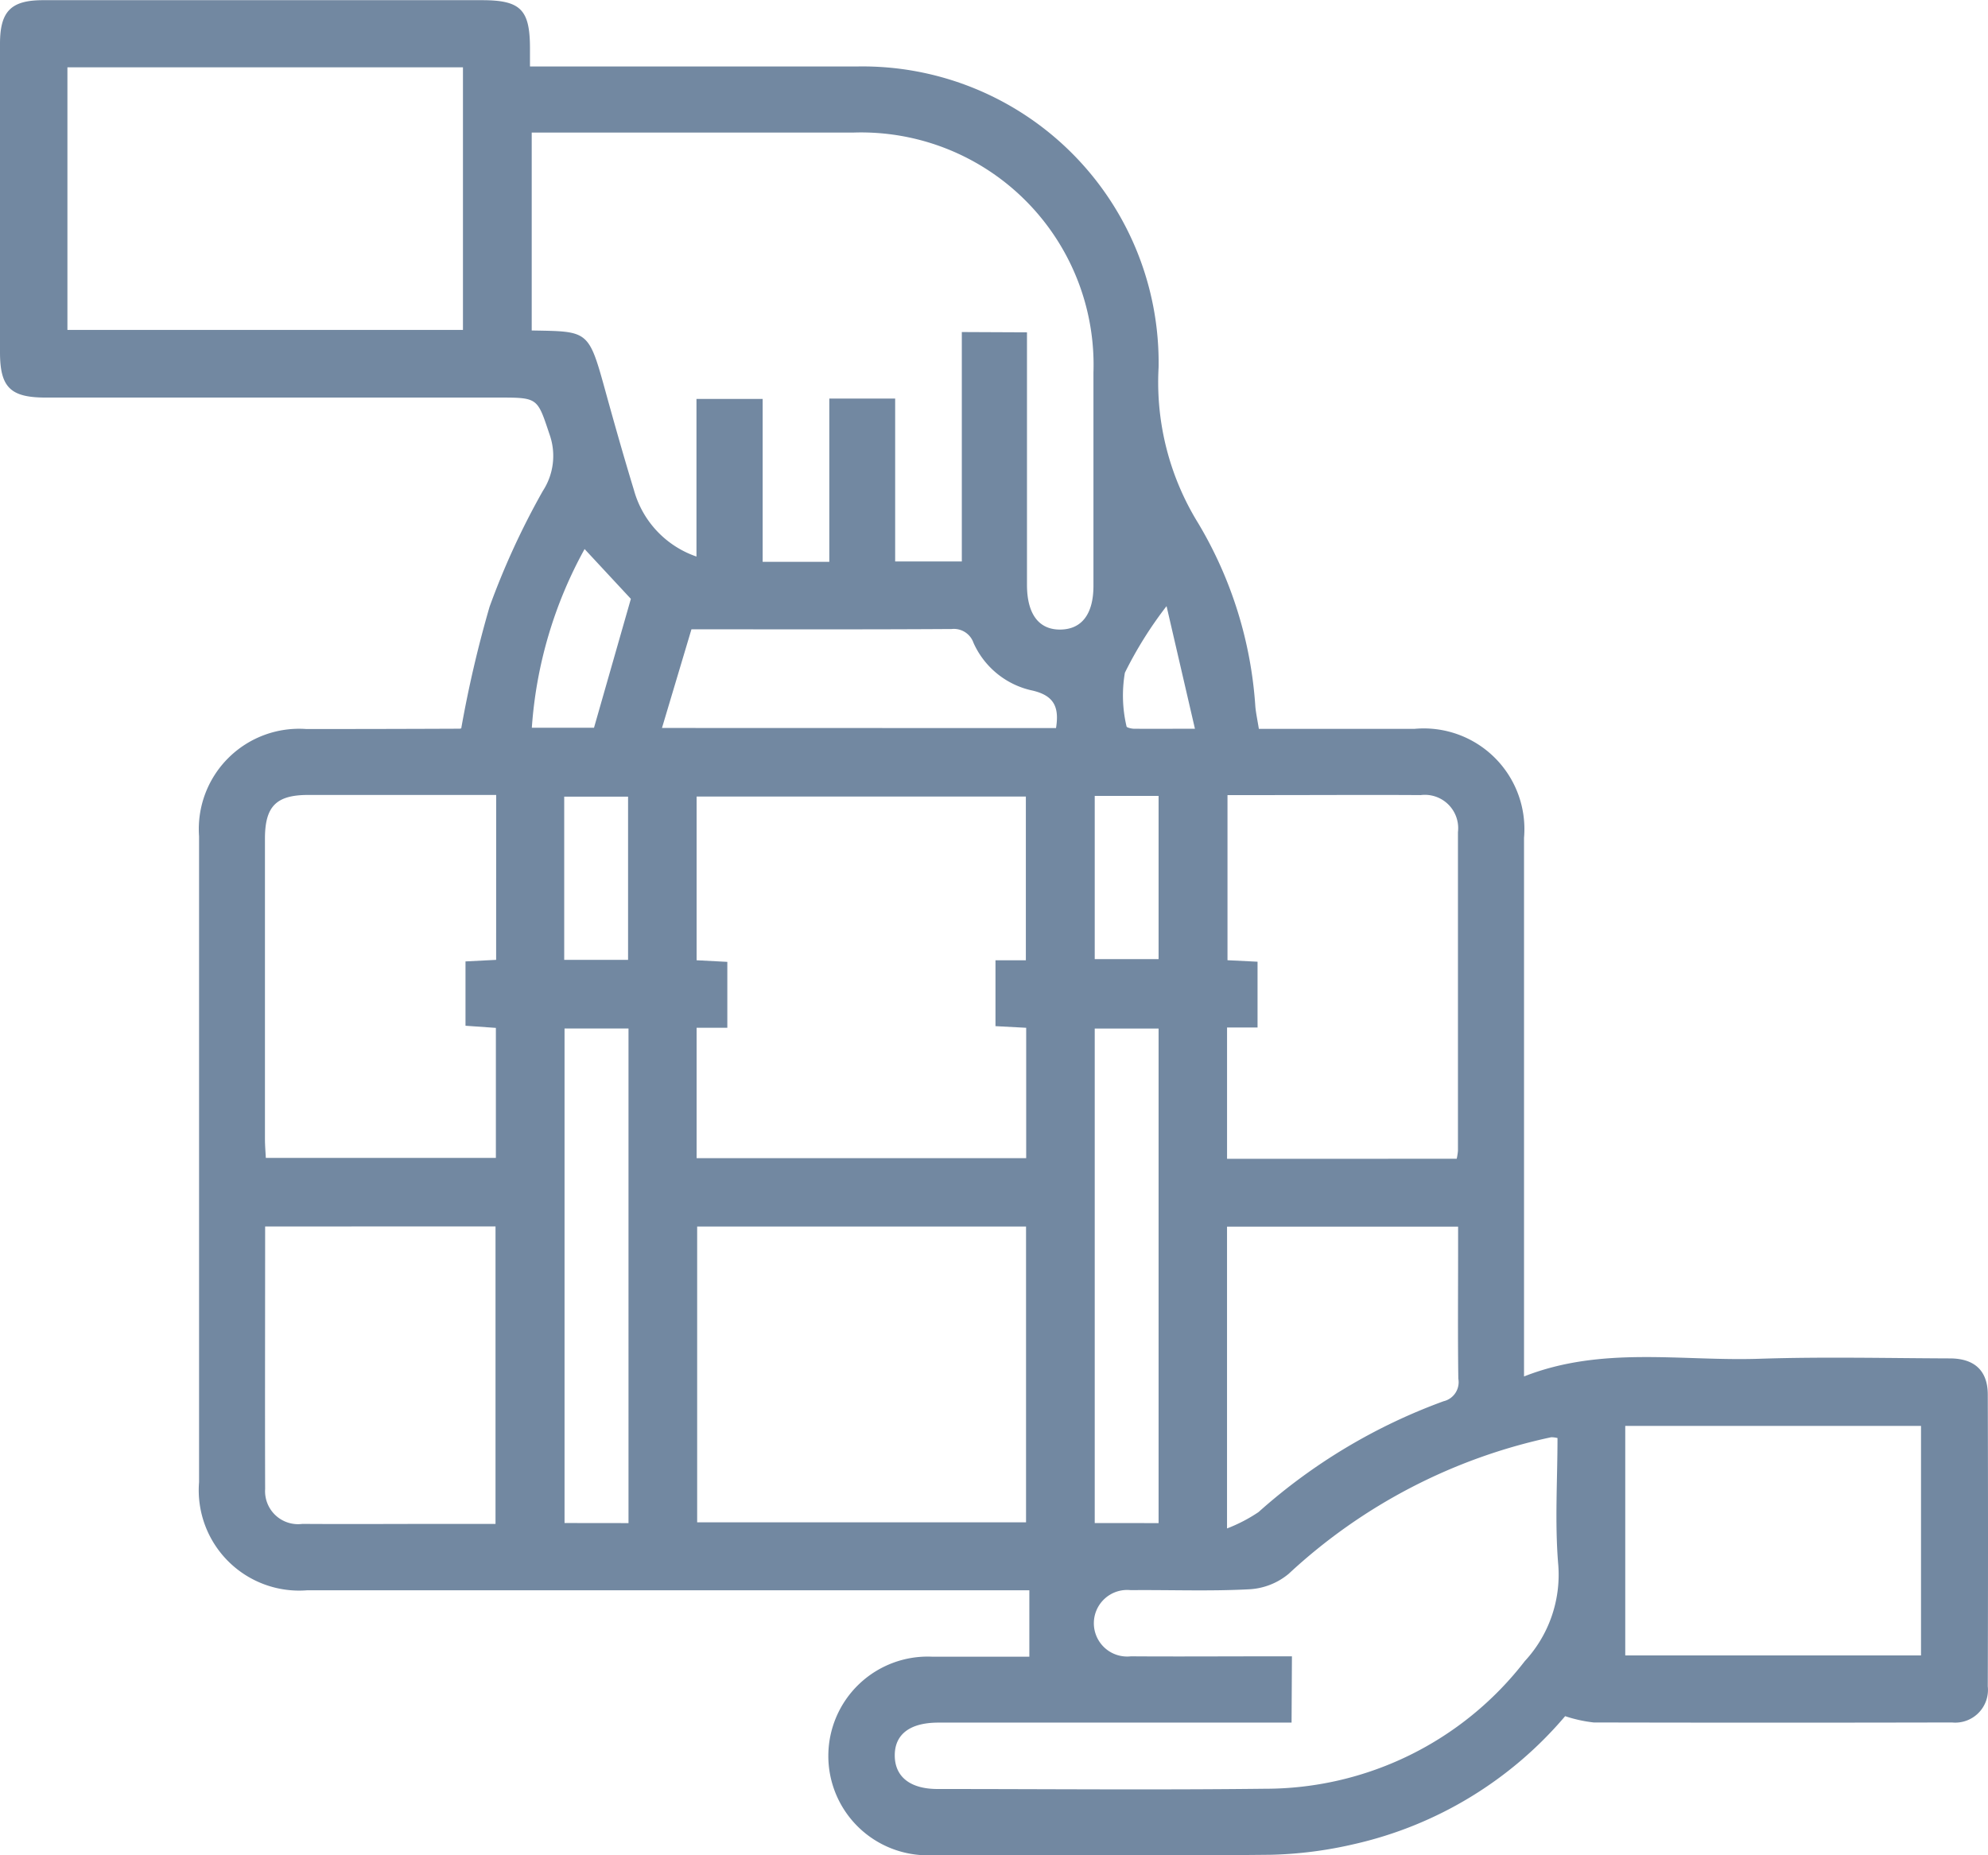 <svg xmlns="http://www.w3.org/2000/svg" width="54.639" height="51" viewBox="0 0 54.639 51">
  <path id="Path_7272" data-name="Path 7272" d="M2372.615,197.551h4.271a2.766,2.766,0,0,1,3.017,2.993q0,7.028,0,14.055v.752c2.145-.844,4.323-.414,6.466-.486,1.743-.058,3.49-.016,5.235-.01.681,0,1.043.338,1.045.992q.012,4.012,0,8.023a.9.9,0,0,1-.987.992q-4.922.011-9.844,0a3.838,3.838,0,0,1-.785-.173,10.7,10.7,0,0,1-5.8,3.517,11.188,11.188,0,0,1-2.3.293c-3.11.033-6.221.018-9.332.013a2.731,2.731,0,1,1,.031-5.458c.905,0,1.811,0,2.675,0v-1.826h-19.84a2.76,2.76,0,0,1-2.98-2.972q0-8.877,0-17.754a2.757,2.757,0,0,1,2.949-2.947q2.105,0,4.211-.009c.035,0,.07-.025.047-.016a32.016,32.016,0,0,1,.778-3.337,21.066,21.066,0,0,1,1.464-3.183,1.763,1.763,0,0,0,.189-1.538c-.341-1.018-.312-1.028-1.386-1.028H2339.27c-.969,0-1.253-.282-1.254-1.244q0-4.239,0-8.479c0-.894.3-1.2,1.183-1.2q6.031,0,12.063,0c1.055,0,1.314.254,1.32,1.292,0,.15,0,.3,0,.53h.629c2.788,0,5.576,0,8.365,0a8.139,8.139,0,0,1,8.283,8.276,7.371,7.371,0,0,0,1.088,4.277,11.264,11.264,0,0,1,1.572,5.049C2372.537,197.127,2372.577,197.312,2372.615,197.551Zm-6.373-10.9c0,2.352,0,4.646,0,6.939,0,.809.329,1.242.927,1.231.582-.011.9-.43.9-1.205q0-2.931,0-5.862a6.389,6.389,0,0,0-6.6-6.594q-4.126,0-8.252,0h-.587V186.6c1.538.028,1.56-.021,2.009,1.607.256.929.519,1.857.8,2.779a2.686,2.686,0,0,0,1.719,1.828v-4.332h1.819v4.477h1.832v-4.487h1.81v4.477h1.832v-6.306Zm-9.08,22.7h9.058v-3.584l-.844-.045v-1.811h.835v-4.5h-9.049v4.5l.844.044v1.811h-.844Zm-6.422-29.985h-10.871v7.219h10.871Zm22.774,45.5h-.657q-4.525,0-9.049,0c-.776,0-1.2.316-1.2.9s.418.925,1.178.925c3,0,6,.028,8.992-.007a9.014,9.014,0,0,0,7.146-3.508,3.494,3.494,0,0,0,.921-2.632c-.1-1.161-.022-2.337-.022-3.5a.706.706,0,0,0-.173-.022,15.274,15.274,0,0,0-7.215,3.754,1.845,1.845,0,0,1-1.1.426c-1.078.056-2.162.013-3.243.023a.915.915,0,1,0,.006,1.819c1.29.009,2.58,0,3.87,0h.556Zm-16.337-13.635v8.129h9.039v-8.129Zm-5.524-11.864c-1.758,0-3.462,0-5.166,0-.88,0-1.188.312-1.189,1.2q0,4.125,0,8.249c0,.182.016.363.024.527h6.323V205.77l-.835-.059v-1.768l.842-.043Zm26.4,10a1.683,1.683,0,0,0,.034-.217q0-4.381,0-8.761a.916.916,0,0,0-1.024-1.018c-1.4-.009-2.806,0-4.21,0h-1.1v4.539l.826.041v1.808h-.838v3.61Zm12.761,7.344h-8.129v6.308h8.129Zm-45.511-5.482c0,2.448-.007,4.833,0,7.218a.907.907,0,0,0,1.024.957c1.288.009,2.576,0,3.864,0h1.444v-8.177Zm26.437,8.3a4.294,4.294,0,0,0,.866-.45,15.7,15.7,0,0,1,5.084-3.046.538.538,0,0,0,.407-.621c-.016-1.156-.006-2.313-.006-3.47v-.708h-6.351Zm-4.7-22c.094-.588-.056-.91-.7-1.043a2.3,2.3,0,0,1-1.568-1.3.571.571,0,0,0-.6-.38c-2.341.015-4.682.008-7.152.008l-.81,2.712Zm-11.75,21.853V205.787h-1.758V219.38Zm14.569,0V205.789h-1.755v13.592ZM2355.278,203.9v-4.486h-1.755V203.9Zm12.826-4.506v4.486h1.755v-4.486Zm-14.021-6.786a11.85,11.85,0,0,0-1.45,4.911h1.709l1.013-3.542Zm15.995,1.569a10.843,10.843,0,0,0-1.145,1.83,3.7,3.7,0,0,0,.046,1.479c0,.026.129.06.2.061.518.005,1.037,0,1.679,0Z" transform="translate(-2338.016 -177.516)" fill="#7288a1" fill-rule="evenodd"/>
</svg>
